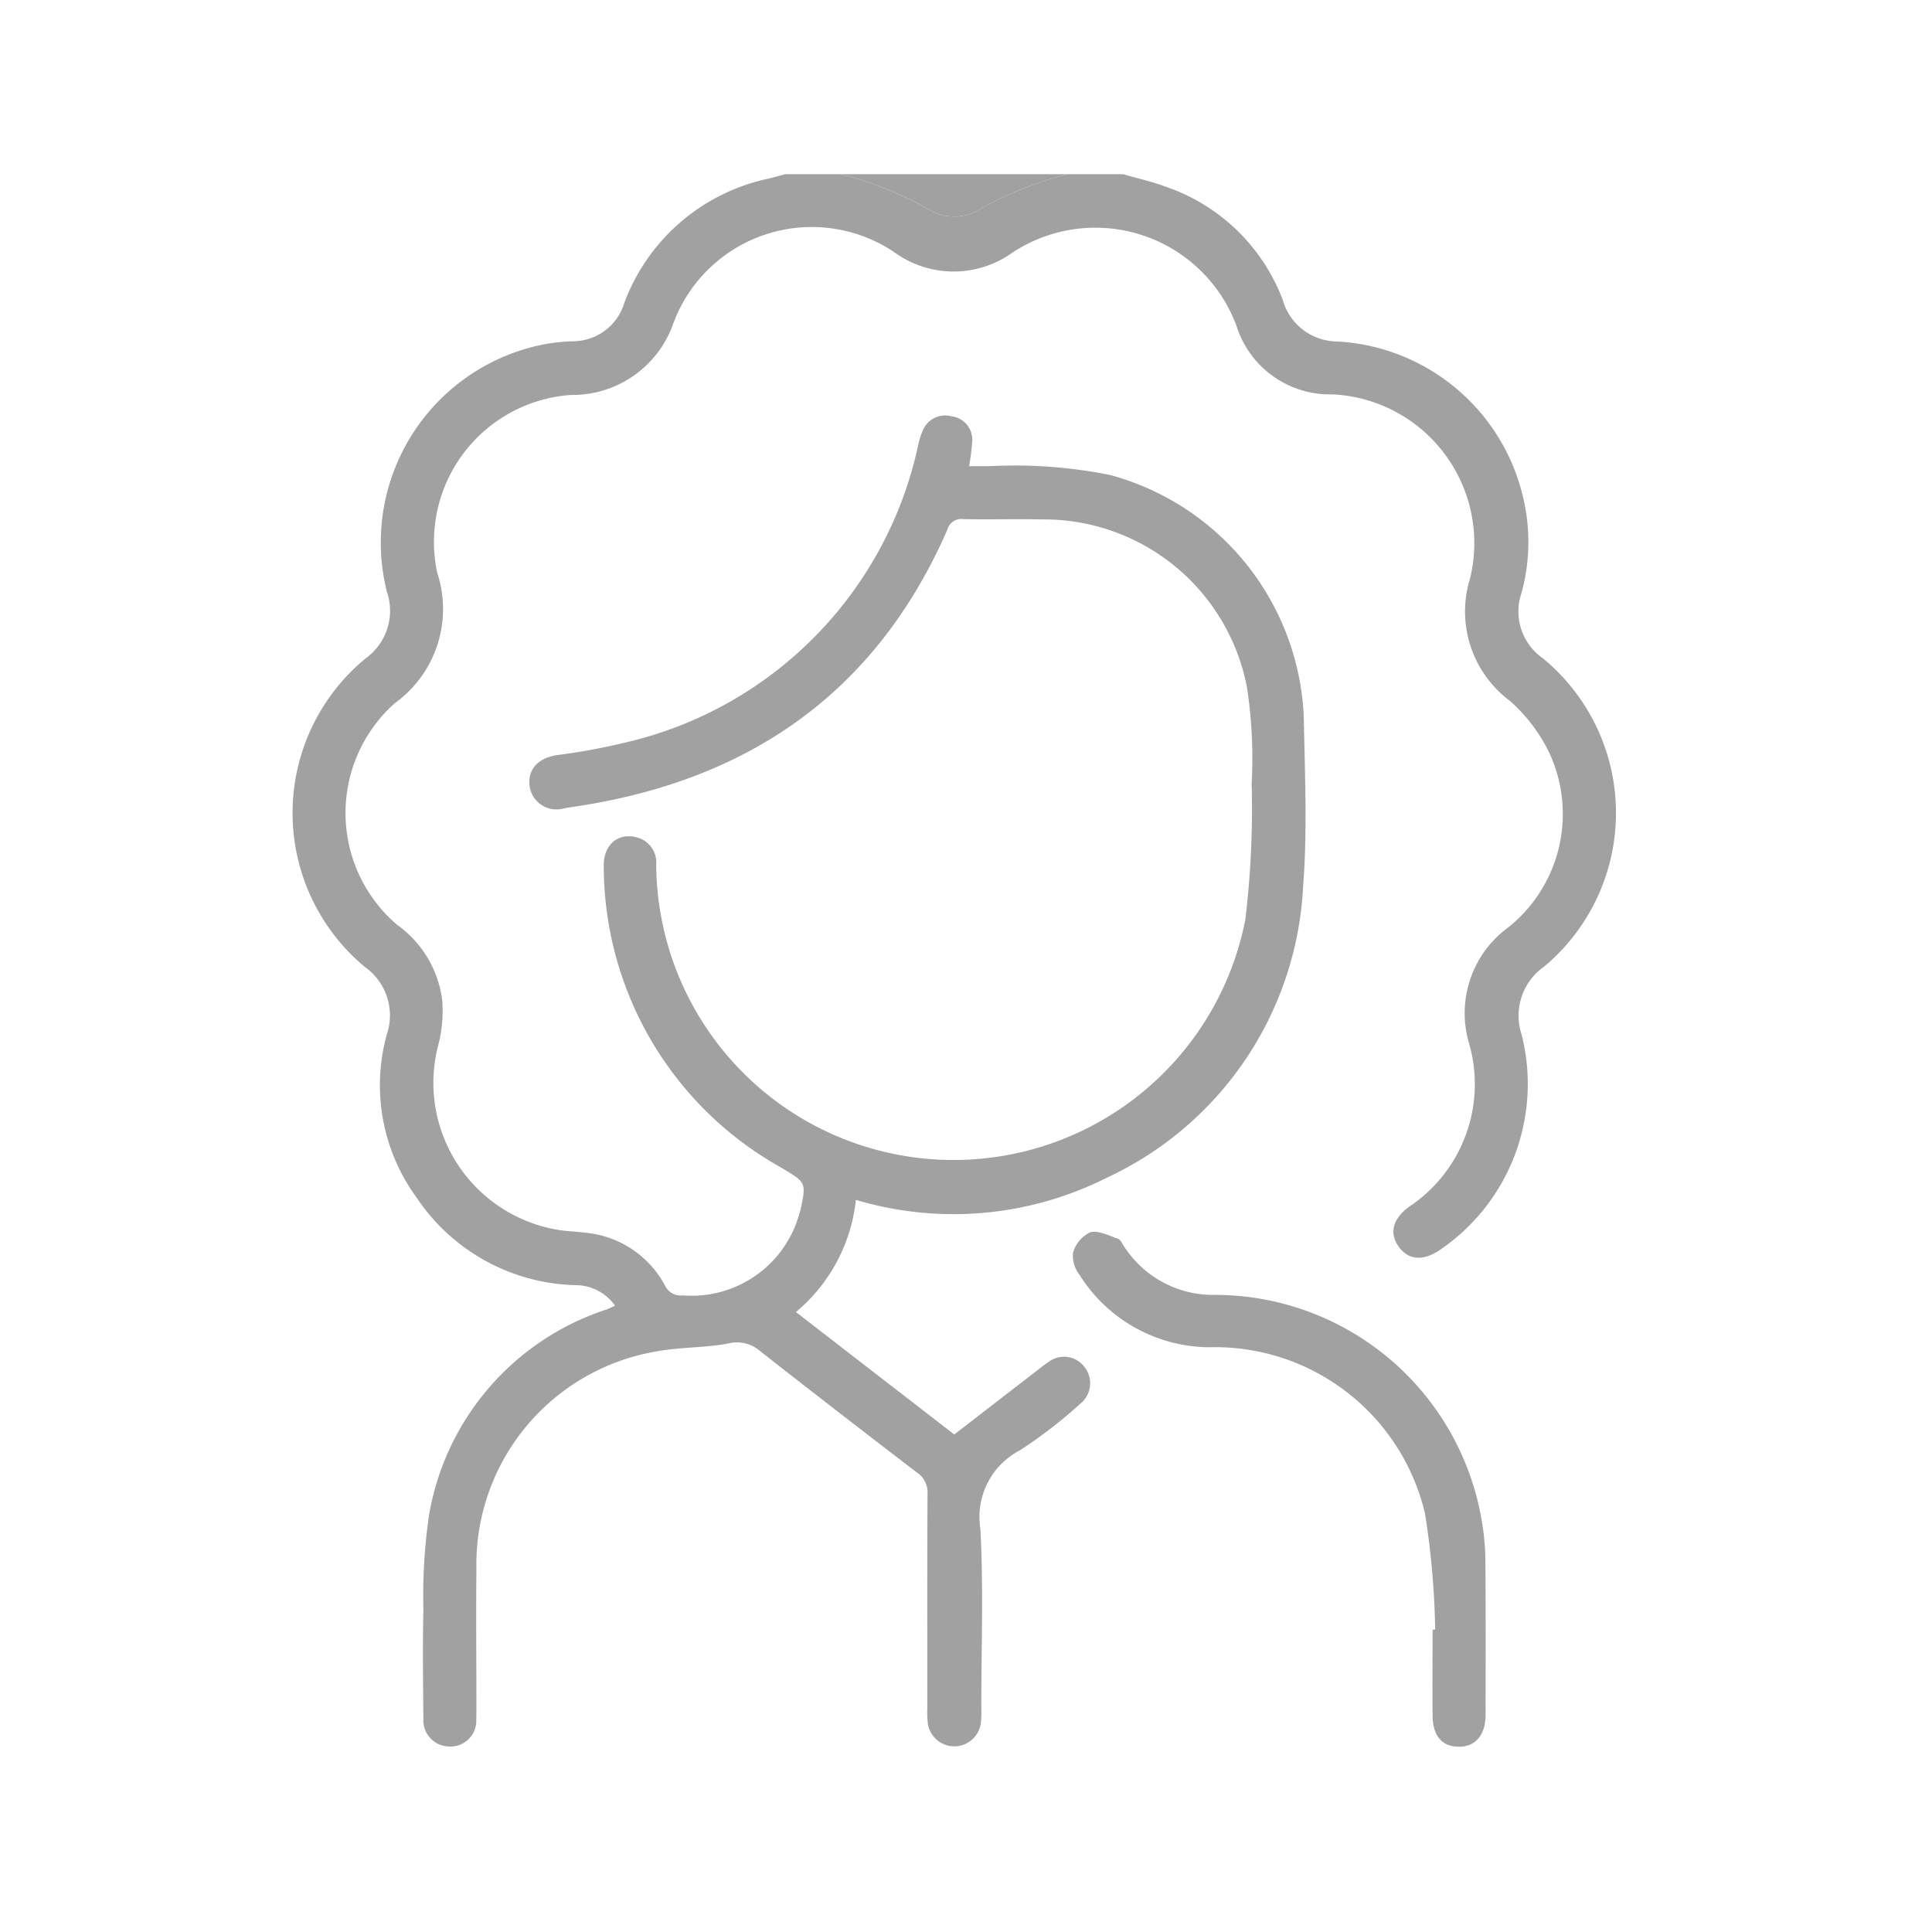 <svg xmlns="http://www.w3.org/2000/svg" xmlns:xlink="http://www.w3.org/1999/xlink" width="61" height="61" viewBox="0 0 61 61">
  <defs>
    <clipPath id="clip-path">
      <rect id="Retângulo_584" data-name="Retângulo 584" width="61" height="61" transform="translate(1397 1239)" fill="none" stroke="#707070" stroke-width="1"/>
    </clipPath>
    <clipPath id="clip-path-2">
      <rect id="Retângulo_493" data-name="Retângulo 493" width="41.793" height="49.645" fill="#a2a1a1"/>
    </clipPath>
  </defs>
  <g id="crespo" transform="translate(-1397 -1239)" clip-path="url(#clip-path)">
    <g id="Grupo_318" data-name="Grupo 318" transform="translate(1406.23 1244.5)">
      <g id="Grupo_318-2" data-name="Grupo 318" clip-path="url(#clip-path-2)">
        <path id="Caminho_509" data-name="Caminho 509" d="M26.231,0c.445.129.9.231,1.334.391a6.033,6.033,0,0,1,3.708,3.585,1.8,1.8,0,0,0,1.72,1.306,6.38,6.38,0,0,1,5.891,5.028,6.066,6.066,0,0,1-.078,2.922,1.8,1.8,0,0,0,.676,2.052,6.319,6.319,0,0,1,.03,9.744,1.89,1.89,0,0,0-.7,2.135,6.334,6.334,0,0,1-2.577,6.8c-.534.366-1.011.324-1.314-.117-.291-.423-.173-.865.333-1.24a4.649,4.649,0,0,0,1.879-5.233,3.356,3.356,0,0,1,1.278-3.607,4.586,4.586,0,0,0,1.268-5.515,5.235,5.235,0,0,0-1.249-1.632,3.517,3.517,0,0,1-1.249-3.842,4.7,4.7,0,0,0-4.343-5.825,3.092,3.092,0,0,1-3.031-2.173,4.752,4.752,0,0,0-7.075-2.3A3.186,3.186,0,0,1,19,2.459,4.663,4.663,0,0,0,12.033,4.7,3.373,3.373,0,0,1,8.8,6.97a4.647,4.647,0,0,0-4.224,5.617A3.663,3.663,0,0,1,3.238,16.7a4.639,4.639,0,0,0,.071,7,3.456,3.456,0,0,1,1.423,2.38,4.264,4.264,0,0,1-.116,1.381A4.706,4.706,0,0,0,8.274,33.31c.377.077.77.072,1.152.133a3.179,3.179,0,0,1,2.335,1.635.547.547,0,0,0,.562.322A3.528,3.528,0,0,0,16,32.851c.013-.047.032-.092.042-.139.191-.892.179-.872-.6-1.343a10.908,10.908,0,0,1-5.609-9.513c-.019-.675.449-1.076,1.035-.918a.815.815,0,0,1,.621.866,9.387,9.387,0,0,0,18.6,1.732,29.439,29.439,0,0,0,.2-4.3,14.7,14.7,0,0,0-.149-3.039A6.526,6.526,0,0,0,23.653,10.9c-.824-.019-1.649.009-2.473-.01a.456.456,0,0,0-.5.337c-2.274,5.2-6.348,7.962-11.872,8.757-.08.012-.159.028-.239.04a.854.854,0,0,1-1.077-.7c-.067-.52.25-.879.837-.979a20.548,20.548,0,0,0,2.23-.411,12.282,12.282,0,0,0,9.2-9.374,2.325,2.325,0,0,1,.143-.459.765.765,0,0,1,.914-.456.742.742,0,0,1,.651.781,6.909,6.909,0,0,1-.1.792h.659a15.219,15.219,0,0,1,3.8.281,8.28,8.28,0,0,1,6.11,7.671c.032,1.777.115,3.564-.023,5.331a10.727,10.727,0,0,1-6.195,9.183,10.763,10.763,0,0,1-7.925.7A5.349,5.349,0,0,1,15.9,35.926L20.9,39.792l2.618-2.024c.115-.089.228-.181.35-.26a.809.809,0,0,1,1.159.174.825.825,0,0,1-.141,1.132,14.739,14.739,0,0,1-1.915,1.478,2.373,2.373,0,0,0-1.246,2.486c.1,1.869.028,3.748.028,5.622a3.648,3.648,0,0,1-.008.436.845.845,0,0,1-1.687.014,3.49,3.49,0,0,1-.009-.436c0-2.246-.006-4.493.006-6.739a.756.756,0,0,0-.336-.684q-2.485-1.9-4.943-3.827a1.109,1.109,0,0,0-1-.248c-.772.148-1.581.112-2.351.266a6.82,6.82,0,0,0-5.613,6.851c-.016,1.438,0,2.877,0,4.315,0,.145,0,.291-.005.436a.813.813,0,0,1-.847.859.828.828,0,0,1-.822-.888c-.011-1.147-.025-2.3,0-3.442a17.672,17.672,0,0,1,.18-2.987,8.291,8.291,0,0,1,5.612-6.484c.075-.028.146-.066.259-.117a1.529,1.529,0,0,0-1.234-.648,6.217,6.217,0,0,1-5.029-2.761,6.013,6.013,0,0,1-.942-5.158,1.875,1.875,0,0,0-.7-2.133,6.318,6.318,0,0,1,.037-9.743,1.849,1.849,0,0,0,.664-2.1A6.375,6.375,0,0,1,7.983,5.365a5.934,5.934,0,0,1,.867-.09,1.7,1.7,0,0,0,1.632-1.212A6.236,6.236,0,0,1,15.06.134c.168-.043.335-.089.5-.134h1.746a10.913,10.913,0,0,1,2.926,1.194,1.6,1.6,0,0,0,1.325,0A10.929,10.929,0,0,1,24.485,0Z" transform="translate(0)" fill="#a2a1a1"/>
        <path id="Caminho_510" data-name="Caminho 510" d="M140.818,0a10.928,10.928,0,0,0-2.926,1.194,1.6,1.6,0,0,1-1.325,0A10.91,10.91,0,0,0,133.641,0Z" transform="translate(-116.333)" fill="#a2a1a1"/>
        <path id="Caminho_511" data-name="Caminho 511" d="M201.6,270.359a25.808,25.808,0,0,0-.32-3.652,6.811,6.811,0,0,0-6.8-5.255,4.869,4.869,0,0,1-4.1-2.272,1.01,1.01,0,0,1-.217-.7,1.031,1.031,0,0,1,.54-.655c.253-.074.589.1.877.2.089.031.144.168.208.26a3.345,3.345,0,0,0,2.88,1.514,8.548,8.548,0,0,1,8.39,7.056,7.686,7.686,0,0,1,.127,1.3c.015,1.632.009,3.264.007,4.9,0,.643-.32,1.014-.849,1.01s-.817-.343-.824-.979c-.01-.9,0-1.81,0-2.715l.087-.007" transform="translate(-165.517 -224.415)" fill="#a2a1a1"/>
      </g>
    </g>
  </g>
</svg>
